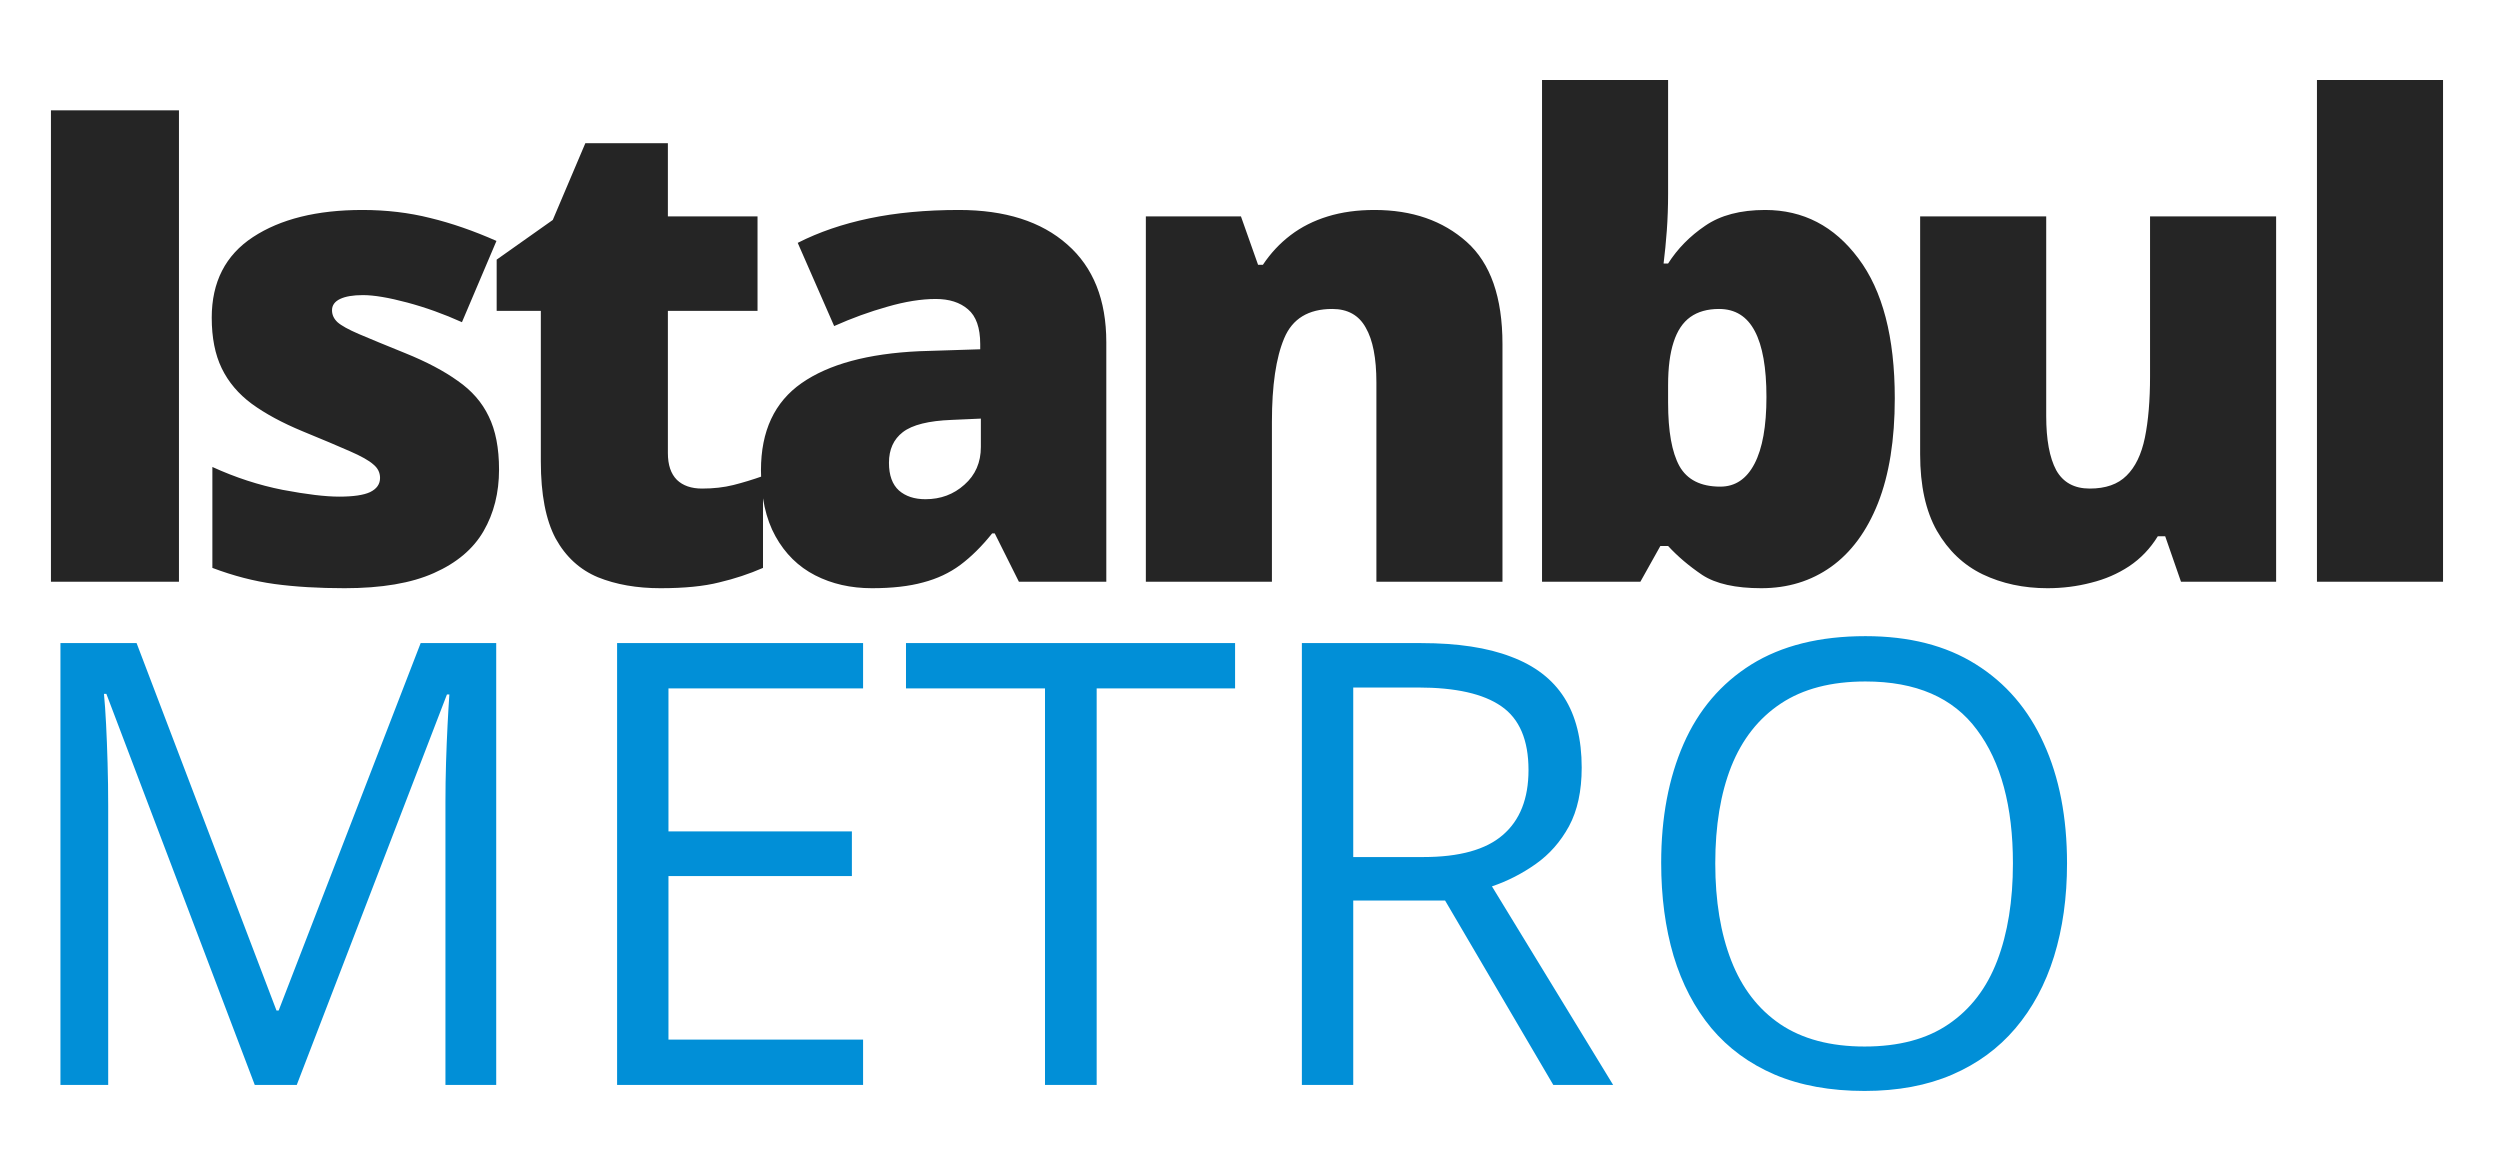 <svg width="159" height="74" viewBox="0 0 159 74" fill="none" xmlns="http://www.w3.org/2000/svg">
<path d="M3.24 37V7.018H11.382V37H3.24ZM31.739 29.863C31.739 31.34 31.411 32.645 30.754 33.78C30.098 34.915 29.045 35.804 27.596 36.446C26.161 37.089 24.267 37.41 21.916 37.41C20.261 37.41 18.778 37.321 17.465 37.144C16.166 36.966 14.847 36.624 13.507 36.118V29.699C14.97 30.369 16.46 30.855 17.978 31.155C19.495 31.442 20.692 31.586 21.567 31.586C22.469 31.586 23.125 31.49 23.536 31.299C23.959 31.094 24.171 30.793 24.171 30.396C24.171 30.055 24.028 29.768 23.741 29.535C23.467 29.289 22.968 29.009 22.244 28.694C21.533 28.38 20.528 27.956 19.229 27.423C17.944 26.89 16.87 26.309 16.009 25.68C15.162 25.051 14.526 24.299 14.102 23.424C13.678 22.549 13.466 21.476 13.466 20.204C13.466 17.935 14.341 16.226 16.091 15.077C17.841 13.929 20.159 13.354 23.043 13.354C24.575 13.354 26.017 13.525 27.37 13.867C28.724 14.195 30.125 14.681 31.575 15.323L29.38 20.491C28.232 19.972 27.07 19.555 25.894 19.24C24.718 18.926 23.782 18.769 23.084 18.769C22.456 18.769 21.97 18.851 21.628 19.015C21.287 19.179 21.116 19.418 21.116 19.732C21.116 20.02 21.232 20.273 21.464 20.491C21.71 20.71 22.168 20.963 22.838 21.25C23.508 21.537 24.486 21.94 25.771 22.46C27.125 23.007 28.239 23.595 29.114 24.224C30.002 24.839 30.659 25.591 31.082 26.48C31.52 27.368 31.739 28.496 31.739 29.863ZM44.651 31.073C45.376 31.073 46.039 30.998 46.641 30.848C47.242 30.697 47.871 30.506 48.527 30.273V36.118C47.652 36.501 46.722 36.809 45.738 37.041C44.767 37.287 43.523 37.41 42.006 37.41C40.502 37.41 39.176 37.178 38.027 36.713C36.879 36.234 35.983 35.414 35.341 34.252C34.712 33.076 34.397 31.442 34.397 29.351V19.773H31.588V16.513L35.156 13.99L37.227 9.109H42.477V13.765H48.179V19.773H42.477V28.817C42.477 29.569 42.669 30.137 43.052 30.52C43.434 30.889 43.968 31.073 44.651 31.073ZM60.989 13.354C63.928 13.354 66.225 14.086 67.879 15.549C69.534 16.998 70.361 19.069 70.361 21.763V37H64.803L63.265 33.924H63.101C62.445 34.744 61.768 35.414 61.071 35.934C60.387 36.44 59.601 36.809 58.712 37.041C57.824 37.287 56.737 37.41 55.452 37.41C54.112 37.41 52.908 37.137 51.842 36.59C50.776 36.043 49.935 35.216 49.32 34.108C48.704 33.001 48.397 31.6 48.397 29.904C48.397 27.416 49.258 25.57 50.981 24.367C52.703 23.164 55.199 22.487 58.466 22.337L62.342 22.214V21.886C62.342 20.847 62.082 20.108 61.563 19.671C61.057 19.233 60.373 19.015 59.512 19.015C58.596 19.015 57.571 19.179 56.436 19.507C55.315 19.821 54.187 20.231 53.052 20.737L50.735 15.446C52.075 14.763 53.592 14.243 55.287 13.888C56.983 13.532 58.883 13.354 60.989 13.354ZM62.383 26.623L60.537 26.705C59.061 26.76 58.022 27.02 57.42 27.484C56.832 27.936 56.538 28.585 56.538 29.433C56.538 30.226 56.75 30.814 57.174 31.196C57.598 31.565 58.158 31.75 58.856 31.75C59.827 31.75 60.654 31.442 61.337 30.827C62.035 30.212 62.383 29.412 62.383 28.428V26.623ZM87.416 13.354C89.808 13.354 91.763 14.031 93.281 15.385C94.799 16.738 95.557 18.905 95.557 21.886V37H87.539V24.326C87.539 22.781 87.313 21.619 86.862 20.84C86.425 20.047 85.714 19.65 84.729 19.65C83.212 19.65 82.193 20.273 81.674 21.517C81.154 22.747 80.894 24.518 80.894 26.828V37H72.876V13.765H78.925L80.013 16.841H80.32C80.812 16.102 81.4 15.474 82.084 14.954C82.767 14.435 83.553 14.038 84.442 13.765C85.331 13.491 86.322 13.354 87.416 13.354ZM106.091 5.09V12.309C106.091 13.129 106.064 13.915 106.009 14.667C105.954 15.405 105.886 16.102 105.804 16.759H106.091C106.693 15.815 107.479 15.016 108.449 14.359C109.42 13.69 110.692 13.354 112.264 13.354C114.684 13.354 116.659 14.38 118.191 16.431C119.736 18.481 120.508 21.448 120.508 25.331C120.508 27.97 120.153 30.191 119.442 31.996C118.731 33.787 117.733 35.141 116.447 36.057C115.176 36.959 113.699 37.41 112.018 37.41C110.377 37.41 109.126 37.13 108.265 36.569C107.417 35.995 106.693 35.38 106.091 34.724H105.599L104.327 37H98.073V5.09H106.091ZM109.331 19.65C108.593 19.65 107.985 19.821 107.506 20.163C107.028 20.505 106.672 21.038 106.44 21.763C106.207 22.474 106.091 23.383 106.091 24.49V25.618C106.091 27.423 106.33 28.763 106.809 29.638C107.301 30.513 108.169 30.95 109.413 30.95C110.357 30.95 111.081 30.465 111.587 29.494C112.093 28.523 112.346 27.108 112.346 25.249C112.346 23.39 112.1 21.995 111.608 21.065C111.115 20.122 110.357 19.65 109.331 19.65ZM144.761 13.765V37H138.712L137.707 34.108H137.235C136.756 34.888 136.148 35.523 135.41 36.016C134.685 36.494 133.879 36.843 132.99 37.062C132.101 37.294 131.178 37.41 130.221 37.41C128.704 37.41 127.33 37.116 126.099 36.528C124.882 35.94 123.912 35.018 123.187 33.76C122.476 32.502 122.121 30.882 122.121 28.899V13.765H130.139V26.459C130.139 27.963 130.351 29.111 130.775 29.904C131.213 30.684 131.923 31.073 132.908 31.073C133.92 31.073 134.699 30.8 135.246 30.253C135.806 29.706 136.196 28.899 136.415 27.833C136.633 26.767 136.743 25.468 136.743 23.936V13.765H144.761ZM155.377 37H147.358V5.09H155.377V37Z" fill="#252525"/>
<path d="M16.202 69L6.765 44.13H6.612C6.663 44.655 6.708 45.296 6.746 46.052C6.785 46.808 6.817 47.634 6.842 48.531C6.868 49.415 6.881 50.319 6.881 51.241V69H3.844V40.901H8.687L17.586 64.272H17.721L26.754 40.901H31.559V69H28.33V51.01C28.33 50.178 28.343 49.345 28.368 48.512C28.394 47.666 28.426 46.872 28.464 46.129C28.503 45.373 28.541 44.719 28.58 44.168H28.426L18.874 69H16.202ZM54.892 69H39.247V40.901H54.892V43.784H42.514V52.875H54.18V55.719H42.514V66.117H54.892V69ZM69.748 69H66.462V43.784H57.621V40.901H78.551V43.784H69.748V69ZM90.39 40.901C92.697 40.901 94.599 41.189 96.099 41.766C97.61 42.33 98.738 43.194 99.481 44.36C100.224 45.526 100.596 47.013 100.596 48.819C100.596 50.306 100.327 51.548 99.789 52.548C99.251 53.535 98.546 54.335 97.674 54.95C96.803 55.565 95.874 56.039 94.888 56.373L102.595 69H98.789L91.909 57.276H86.066V69H82.799V40.901H90.39ZM90.198 43.726H86.066V54.508H90.525C92.818 54.508 94.503 54.041 95.58 53.105C96.669 52.17 97.213 50.792 97.213 48.973C97.213 47.064 96.637 45.712 95.484 44.918C94.343 44.123 92.581 43.726 90.198 43.726ZM131.463 54.912C131.463 57.077 131.187 59.051 130.636 60.832C130.085 62.6 129.265 64.125 128.176 65.406C127.1 66.674 125.761 67.655 124.159 68.347C122.558 69.038 120.7 69.384 118.586 69.384C116.407 69.384 114.505 69.038 112.877 68.347C111.263 67.655 109.917 66.668 108.841 65.387C107.778 64.105 106.977 62.574 106.439 60.793C105.913 59.012 105.651 57.039 105.651 54.873C105.651 52.003 106.125 49.486 107.073 47.32C108.021 45.155 109.456 43.47 111.378 42.265C113.313 41.061 115.735 40.459 118.643 40.459C121.424 40.459 123.762 41.055 125.658 42.246C127.568 43.438 129.009 45.116 129.983 47.282C130.969 49.434 131.463 51.978 131.463 54.912ZM109.091 54.912C109.091 57.295 109.431 59.358 110.11 61.101C110.789 62.843 111.827 64.189 113.223 65.137C114.633 66.085 116.42 66.559 118.586 66.559C120.764 66.559 122.545 66.085 123.929 65.137C125.325 64.189 126.357 62.843 127.023 61.101C127.689 59.358 128.022 57.295 128.022 54.912C128.022 51.286 127.26 48.454 125.735 46.417C124.223 44.367 121.859 43.342 118.643 43.342C116.465 43.342 114.671 43.809 113.262 44.745C111.852 45.68 110.802 47.013 110.11 48.742C109.431 50.459 109.091 52.516 109.091 54.912Z" fill="#018FD7"/>
</svg>
